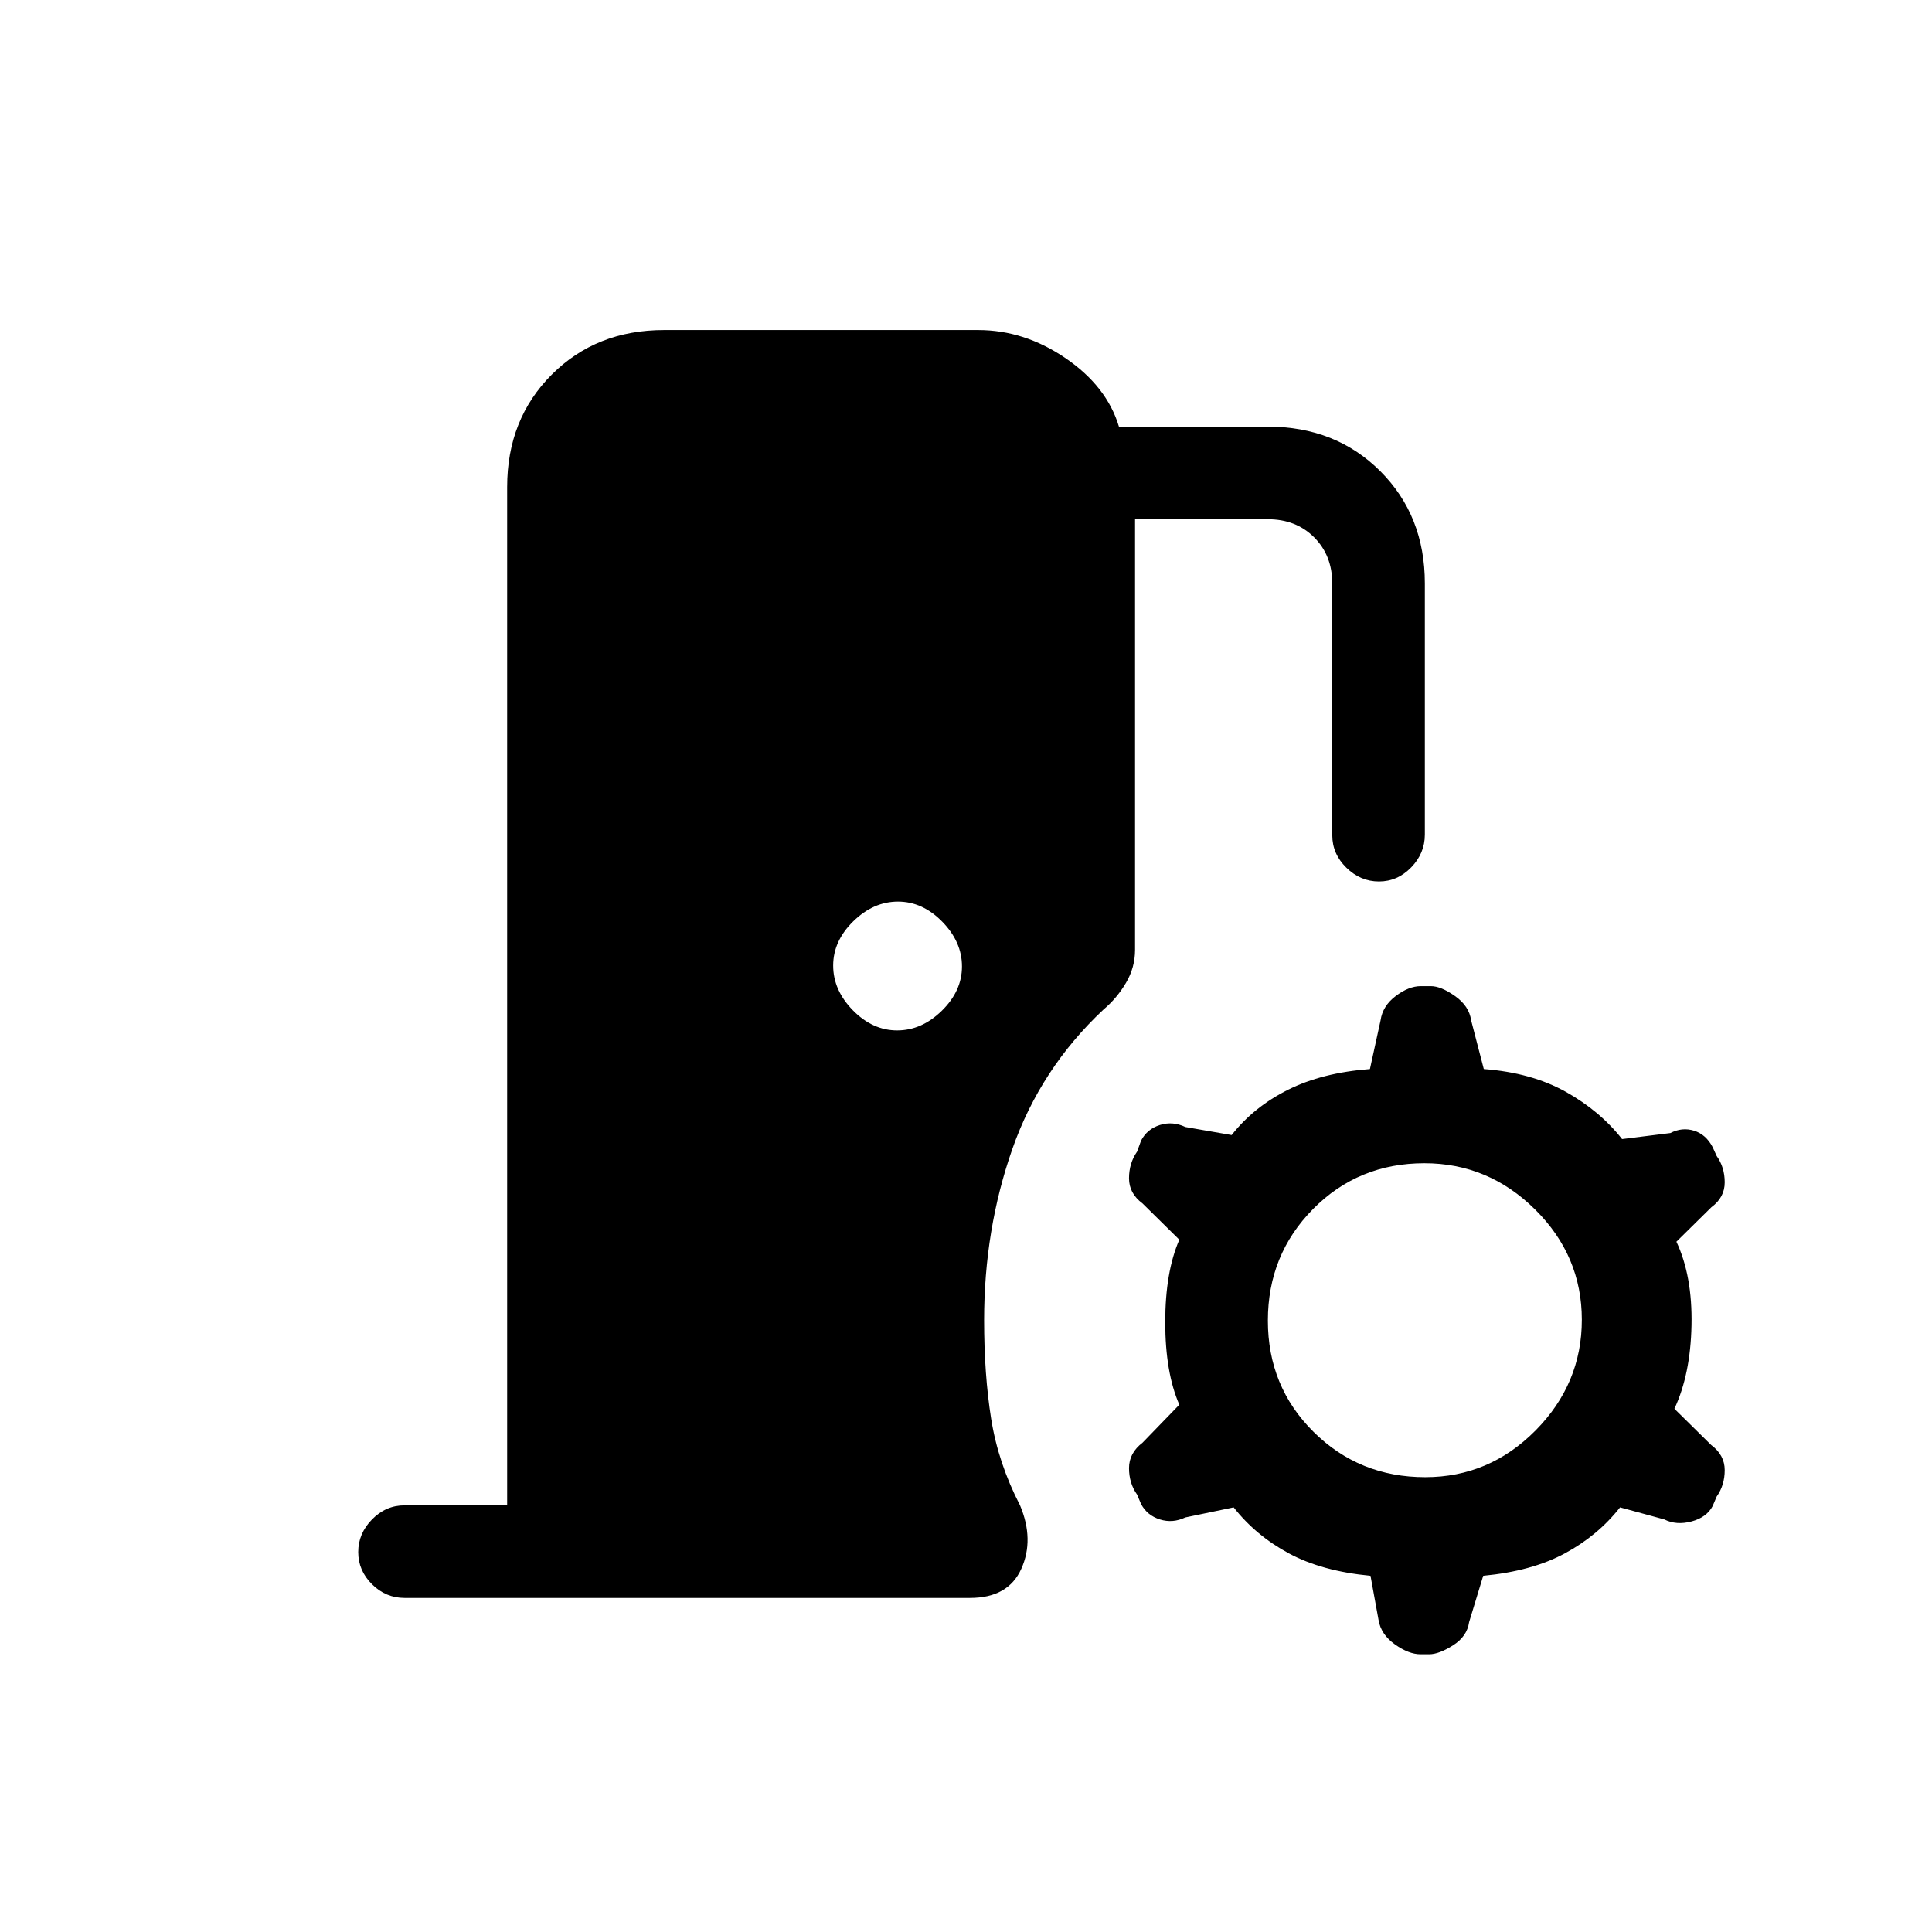 <svg xmlns="http://www.w3.org/2000/svg" height="20" viewBox="0 -960 960 960" width="20"><path d="M201-166q-9.3 0-16.15-6.79-6.85-6.79-6.85-16t6.85-16.21q6.85-7 16.15-7h51v-506q0-33.7 22.15-55.85T330-796h156q23 0 43.5 14t26.5 34h74q33.7 0 55.85 22.12T708-670.11v124.83q0 9.28-6.79 16.28-6.79 7-16 7T669-528.85q-7-6.85-7-16.15v-125q0-14-9-23t-23-9h-66v214q0 8.72-4.5 16.36-4.5 7.64-11.2 13.29Q517-429 503-389q-14 40-14 85 0 27 3.5 49t14.34 42.98q7.16 17.02.66 31.52T482-166H201Zm244.79-282q12.21 0 22.21-9.79t10-22q0-12.21-9.79-22.21t-22-10Q434-512 424-502.21t-10 22q0 12.21 9.79 22.21t22 10Zm260.09 310q-5.88 0-12.79-4.94-6.91-4.94-8.09-12.06l-4-22q-24.18-2.29-40.59-11.15Q624-197 613-211l-24 5q-6.3 3-12.65 1-6.35-2-9.35-7.64l-2-4.72q-4-5.64-4-13.14 0-7.5 6.74-12.65L586-262q-7-16-7-41t7-41l-18.26-18q-6.74-5-6.74-12.5t4-13.25l2-5.5q3-5.75 9.35-7.75t12.65 1l23 4q11-14 28-22.5t40.71-10.3L686-453q1-7.13 7.5-12.06Q700-470 706-470h5q5 0 12 4.94 7 4.93 8 12.06l6.29 24.2Q761-427 778-417.5t28 23.5l24-3q5.83-3 11.75-1.17 5.92 1.84 9.25 8.17l2 4.4q4 5.6 4 13.1t-6.61 12.35L833-343q8 17 7.5 41.5T832-260l18.26 18q6.74 5 6.74 12.5t-4 13.14l-2 4.72q-3 5.64-10.5 7.64t-13.5-1l-22-6q-11 14-27.41 22.85Q761.18-179.29 737-177l-7 23q-1 7.12-8 11.56T710.13-138h-4.25Zm2.33-88Q740-226 763-249.21t23-55Q786-336 762.79-359t-55-23q-32.79 0-55.29 22.71t-22.5 55.5q0 32.79 22.71 55.29t55.5 22.5Z"/></svg>